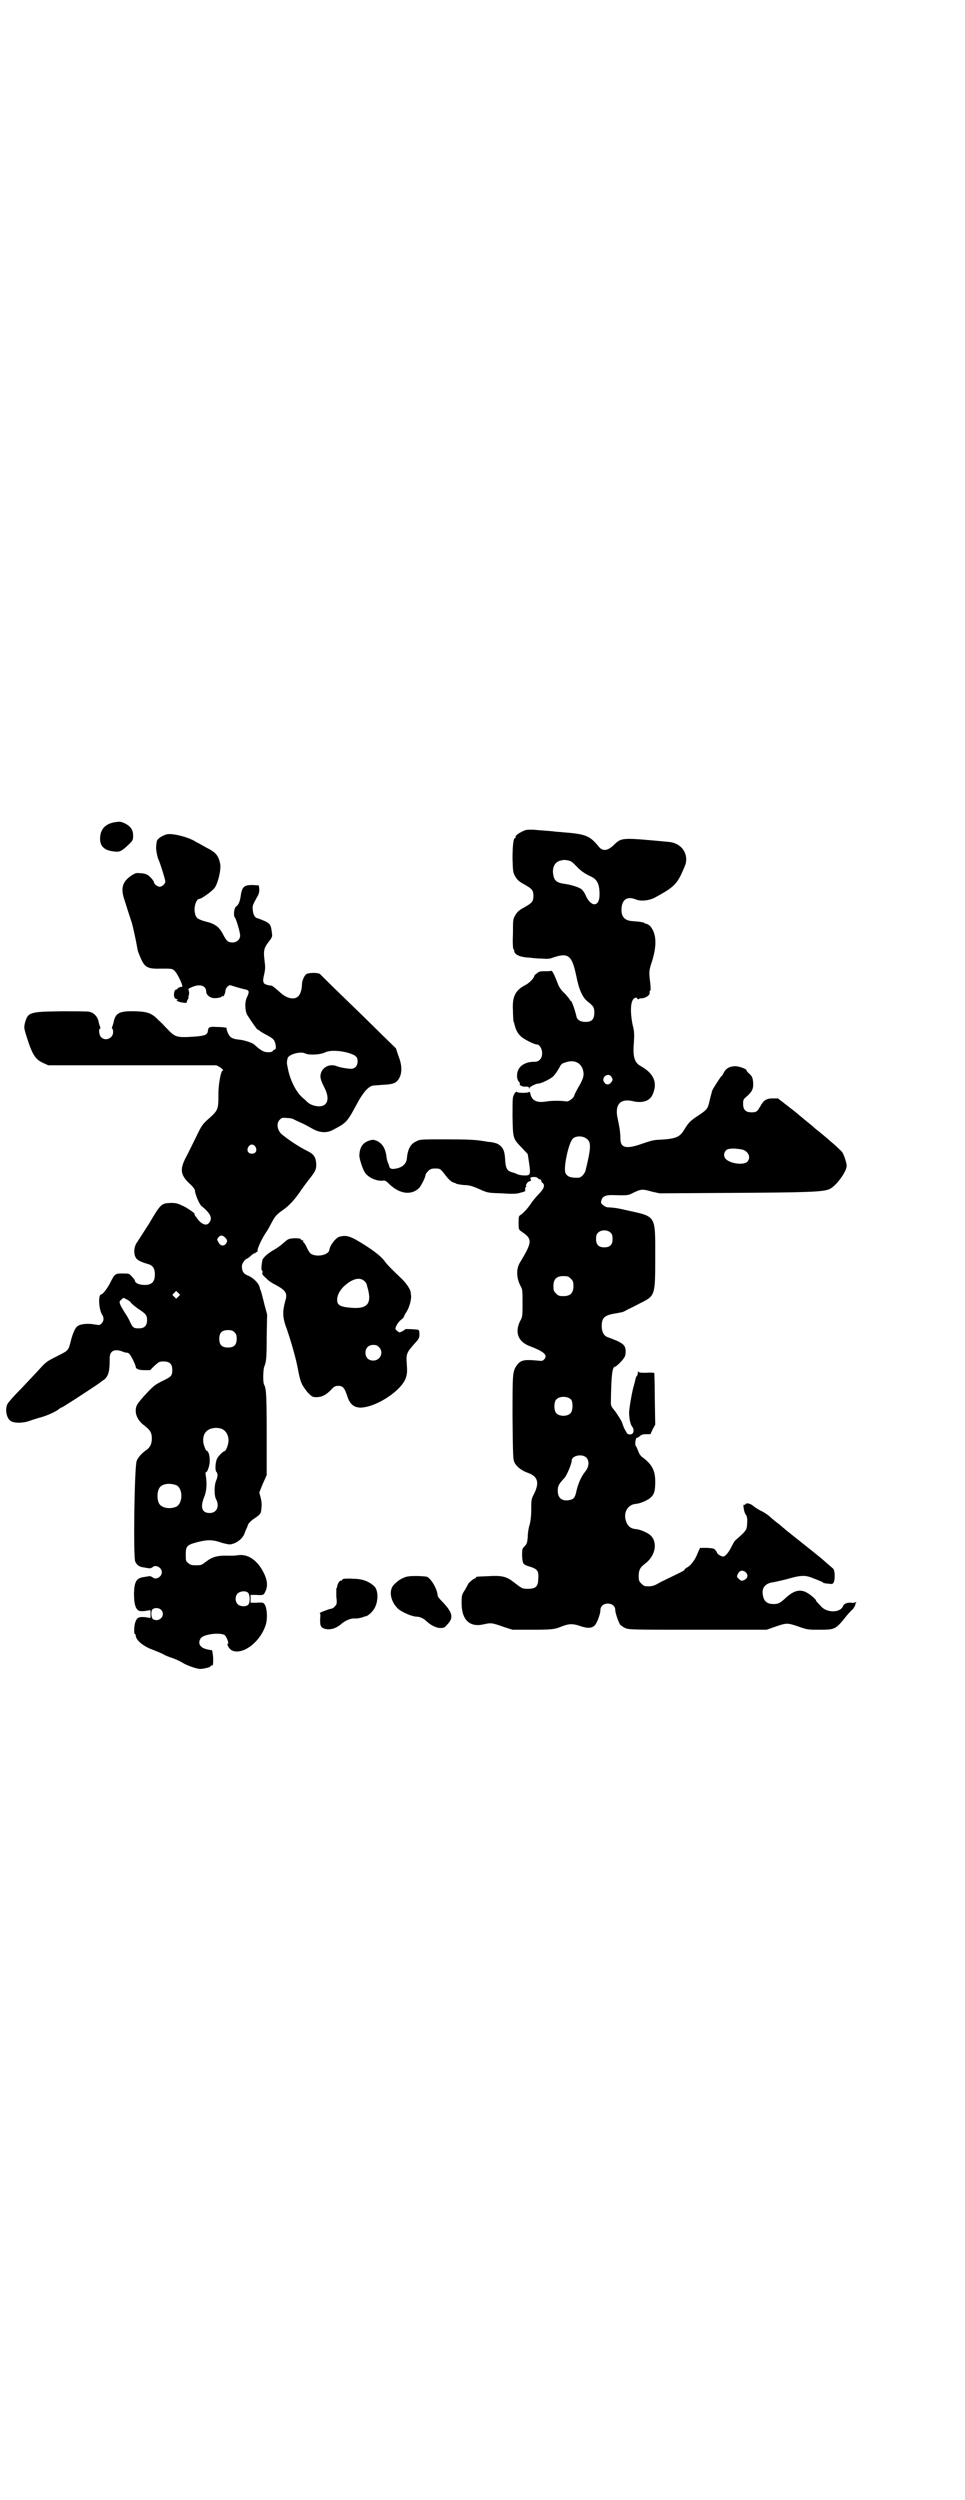 <?xml version="1.0" standalone="no"?>
<!DOCTYPE svg PUBLIC "-//W3C//DTD SVG 20010904//EN"
 "http://www.w3.org/TR/2001/REC-SVG-20010904/DTD/svg10.dtd">
<svg version="1.0" xmlns="http://www.w3.org/2000/svg"
 width="1109pt" height="2870pt" viewBox="0 0 1109 2870"
 preserveAspectRatio="xMidYMid meet">
<g transform="translate(0,2870) scale(0.5,-0.5)"
fill="#000000" stroke="none">
<path d="M263 3852 c-22 -4 -33 -17 -33 -38 0 -17 10 -27 32 -29 13 -2 17 0
35 17 8 8 9 10 9 19 0 13 -5 21 -18 28 -11 5 -12 5 -25 3z"/>
<path d="M1208 3834 c-12 -4 -25 -13 -23 -16 1 -1 0 -2 -1 -2 -4 0 -6 -18 -6
-48 1 -29 1 -31 6 -40 6 -10 9 -12 25 -21 14 -8 17 -12 17 -24 0 -12 -3 -16
-17 -24 -16 -9 -19 -11 -25 -21 -5 -9 -5 -10 -5 -42 -1 -21 0 -34 1 -35 1 -1
2 -3 2 -4 0 -9 13 -15 37 -16 7 -1 19 -2 27 -2 12 -1 17 -1 27 3 34 11 42 4
52 -45 6 -30 14 -47 25 -56 14 -11 16 -14 16 -26 0 -17 -7 -23 -26 -21 -7 1
-14 5 -15 12 -4 17 -11 36 -13 36 -1 0 -2 1 -2 2 0 1 -5 7 -11 14 -8 7 -13 14
-16 21 -9 24 -14 33 -16 32 -2 -1 -9 -1 -16 -1 -10 0 -13 -1 -17 -5 -4 -2 -6
-5 -6 -6 0 -4 -12 -17 -21 -21 -23 -12 -30 -27 -28 -59 0 -11 1 -21 1 -23 1
-2 2 -6 3 -10 3 -12 8 -21 17 -28 8 -6 28 -16 33 -16 12 0 18 -25 8 -35 -4 -4
-7 -5 -15 -5 -15 0 -29 -7 -34 -17 -5 -9 -5 -23 1 -29 2 -2 2 -4 2 -5 -3 -2 6
-7 14 -6 5 0 7 -1 7 -3 0 -3 1 -3 1 0 1 3 15 10 20 10 7 0 29 11 35 17 6 7 8
10 15 22 2 5 6 8 11 9 20 8 37 1 42 -17 3 -12 1 -20 -11 -40 -5 -9 -9 -17 -9
-18 0 -5 -13 -15 -18 -14 -11 2 -34 2 -46 0 -22 -4 -34 2 -37 18 -1 3 -2 5 -3
4 -1 -3 -27 -3 -28 0 -1 1 -4 -1 -6 -5 -4 -7 -4 -9 -4 -52 1 -52 1 -50 22 -72
l13 -14 3 -20 c4 -26 3 -29 -9 -29 -6 0 -14 1 -18 3 -4 2 -11 4 -14 5 -10 3
-13 10 -14 29 -1 20 -5 29 -18 36 -5 2 -14 4 -19 4 -2 0 -11 2 -20 3 -12 2
-35 3 -78 3 -60 0 -61 0 -70 -5 -13 -6 -19 -18 -21 -40 -1 -10 -9 -18 -20 -21
-15 -4 -20 -2 -21 7 -1 2 -2 4 -2 5 -1 1 -2 5 -3 9 -2 21 -8 33 -20 40 -5 3
-10 4 -13 4 -20 -4 -29 -14 -30 -35 -1 -6 7 -31 12 -39 7 -12 26 -21 41 -20 6
1 8 0 16 -8 23 -22 49 -26 67 -10 5 4 16 26 16 31 0 2 3 6 6 9 5 5 8 6 16 6
12 0 12 0 25 -17 7 -9 13 -14 17 -15 3 -1 6 -2 7 -3 2 -1 9 -2 17 -3 12 0 19
-2 35 -9 20 -9 20 -9 53 -10 28 -2 35 -1 44 2 9 2 10 3 9 7 0 3 0 5 1 5 2 0 2
1 1 3 -1 3 5 11 7 10 0 0 2 1 4 2 1 2 1 3 0 3 -1 0 -1 1 -1 3 0 3 14 4 17 0 1
-2 4 -3 5 -3 2 0 3 -1 3 -3 0 -1 1 -4 3 -5 6 -5 4 -13 -9 -26 -6 -6 -13 -15
-16 -19 -7 -11 -16 -21 -23 -27 -7 -4 -7 -4 -7 -20 0 -15 0 -15 7 -20 25 -17
25 -23 -4 -71 -9 -15 -8 -35 1 -53 5 -8 5 -11 5 -40 0 -30 0 -32 -6 -42 -12
-26 -4 -47 23 -57 34 -13 42 -21 32 -31 -3 -3 -5 -3 -15 -2 -31 3 -39 1 -48
-12 -9 -14 -9 -19 -9 -120 1 -89 1 -95 5 -103 5 -9 16 -18 31 -23 22 -8 26
-22 14 -47 -7 -13 -7 -15 -7 -38 0 -16 -2 -28 -4 -35 -2 -6 -4 -18 -4 -26 -1
-14 -2 -17 -7 -22 -6 -6 -6 -7 -6 -22 1 -18 2 -20 14 -24 21 -6 25 -10 23 -30
0 -17 -6 -22 -24 -22 -11 0 -13 1 -20 6 -4 3 -12 9 -16 12 -13 10 -26 13 -54
11 -28 -1 -29 -1 -29 -3 0 -1 -1 -2 -2 -2 -3 0 -16 -11 -16 -13 0 0 -3 -6 -7
-13 -8 -12 -8 -14 -8 -31 0 -39 19 -57 53 -48 15 3 17 3 45 -7 l19 -6 46 0
c42 0 51 1 63 6 20 8 28 9 48 2 15 -5 25 -5 32 2 5 5 13 26 13 35 0 9 7 15 17
15 10 0 17 -6 17 -14 0 -7 7 -27 11 -34 2 -2 7 -6 12 -8 8 -4 15 -4 166 -4
l159 0 20 7 c26 9 28 9 54 0 20 -7 21 -7 49 -7 34 0 36 1 60 31 4 5 11 13 15
16 3 4 6 9 6 11 0 2 1 4 3 5 1 0 0 0 -3 0 -3 -1 -7 -2 -9 -1 -9 1 -17 -2 -19
-7 -6 -17 -39 -17 -52 0 -4 4 -8 8 -8 9 -1 0 -2 1 -2 2 0 4 -16 17 -25 21 -14
6 -27 2 -43 -12 -15 -14 -19 -16 -30 -16 -16 0 -23 7 -25 23 -2 15 7 25 24 27
6 1 19 4 31 7 31 9 42 10 59 3 21 -8 25 -10 25 -11 0 -1 4 -1 8 -2 5 0 9 -1
10 -1 0 0 2 0 4 1 6 3 6 32 0 35 -2 2 -13 11 -24 21 -17 14 -36 29 -85 68 -2
2 -4 4 -6 5 -1 1 -6 6 -12 10 -5 4 -14 11 -19 16 -5 4 -14 10 -19 12 -6 3 -12
7 -15 9 -7 7 -17 10 -20 7 -1 -2 -3 -3 -4 -2 -3 2 0 -16 3 -21 5 -6 5 -12 4
-26 -1 -11 -2 -13 -26 -34 -3 -2 -7 -10 -10 -16 -6 -12 -14 -22 -19 -22 -4 0
-14 6 -14 9 0 1 -2 4 -4 6 -3 4 -6 4 -19 5 l-16 0 -5 -11 c-6 -16 -15 -28 -23
-33 -4 -2 -8 -5 -8 -7 -2 -2 -6 -4 -35 -18 -6 -3 -17 -8 -24 -12 -12 -7 -17
-8 -31 -7 -2 0 -6 3 -9 6 -5 5 -6 7 -6 17 0 14 3 20 15 29 24 18 29 49 12 65
-7 6 -23 13 -33 14 -13 1 -20 7 -24 21 -5 19 6 36 24 37 10 1 26 8 33 14 9 8
11 16 11 37 0 25 -7 39 -28 55 -5 3 -9 9 -11 15 -2 5 -4 10 -5 11 -4 4 -1 22
3 20 1 0 4 2 6 4 4 3 7 4 14 4 l10 0 5 11 6 11 -1 58 c0 32 -1 59 -1 60 0 1
-7 2 -18 1 -12 0 -17 0 -18 2 -1 2 -2 1 -2 -2 0 -3 -1 -6 -2 -7 -1 0 -3 -5 -4
-10 -1 -6 -3 -11 -3 -12 -4 -12 -11 -53 -11 -62 0 -15 3 -29 8 -34 3 -4 3 -13
-1 -15 -4 -3 -11 -2 -13 3 -1 2 -3 5 -4 7 -2 3 -5 12 -6 15 -1 4 -11 20 -18
29 -7 8 -8 11 -8 17 1 64 3 83 10 83 2 0 17 14 20 20 3 3 4 9 4 15 0 15 -6 20
-42 33 -8 3 -13 12 -13 25 0 19 6 25 30 29 7 1 14 3 17 3 3 1 9 4 14 7 5 2 18
9 28 14 34 17 34 17 34 106 0 97 3 92 -65 107 -21 5 -28 6 -45 7 -2 0 -6 2
-10 5 -5 4 -5 6 -4 10 2 9 9 13 23 13 40 -1 38 -1 52 6 17 8 20 8 41 2 l18 -4
161 1 c178 1 216 2 230 9 15 7 39 40 39 53 0 7 -6 25 -10 31 -4 6 -34 32 -55
49 -7 5 -12 10 -13 11 -1 1 -19 15 -40 33 l-40 31 -12 0 c-14 0 -21 -4 -29
-19 -7 -12 -9 -13 -20 -13 -13 0 -19 6 -19 19 0 9 0 11 9 18 12 11 15 17 14
32 -1 10 -2 13 -8 19 -4 3 -7 7 -7 8 0 4 -18 10 -27 10 -13 -1 -20 -5 -25 -14
-2 -5 -5 -9 -7 -10 -4 -6 -17 -25 -20 -32 -1 -4 -4 -14 -6 -23 -4 -19 -6 -21
-27 -35 -17 -11 -22 -16 -32 -33 -10 -16 -19 -20 -57 -22 -12 0 -21 -3 -39 -9
-36 -13 -50 -10 -50 11 0 14 -2 26 -6 45 -8 33 5 48 33 42 23 -6 41 0 47 15
12 27 3 48 -27 65 -15 8 -19 22 -16 55 1 19 1 25 -3 40 -6 31 -5 55 4 61 4 2
5 2 7 -1 1 -2 3 -2 3 -1 1 1 4 2 9 2 8 1 18 8 16 13 0 2 0 3 1 4 2 1 2 7 -1
31 -1 14 -1 17 6 38 11 36 10 63 -5 80 -2 2 -6 4 -8 5 -2 0 -4 0 -4 1 0 2 -12
4 -28 5 -20 1 -28 12 -25 34 3 17 14 23 32 16 11 -5 31 -3 44 4 39 21 49 29
61 54 4 9 9 20 10 24 6 25 -11 48 -40 50 -107 10 -107 10 -124 -6 -15 -15 -26
-16 -35 -6 -21 26 -30 30 -83 34 -7 1 -17 1 -21 2 -8 1 -26 2 -48 4 -7 0 -14
0 -17 -1z m99 -70 c6 -1 10 -5 17 -12 10 -11 20 -18 33 -24 16 -7 21 -18 21
-42 0 -28 -18 -30 -31 -4 -2 6 -7 13 -9 15 -6 6 -27 12 -43 14 -14 2 -21 7
-23 19 -4 17 3 31 16 34 9 2 10 2 19 0z m98 -496 c4 -6 4 -8 -1 -14 -5 -6 -12
-5 -16 2 -6 11 10 22 17 12z m-55 -144 c9 -8 8 -22 -4 -71 -2 -8 -10 -17 -16
-17 -17 -1 -26 2 -30 10 -6 11 7 71 17 80 8 7 25 6 33 -2z m358 -24 c13 -5 18
-18 10 -27 -8 -9 -38 -5 -49 5 -9 8 -4 23 7 24 7 2 24 0 32 -2z m-304 -191 c3
-3 4 -7 4 -14 0 -13 -6 -19 -19 -19 -13 0 -19 6 -19 19 0 7 1 11 4 14 7 8 23
8 30 0z m-92 -105 c5 -5 6 -7 6 -17 0 -16 -7 -23 -23 -23 -10 0 -12 1 -17 6
-5 5 -6 7 -6 17 0 16 7 23 23 23 10 0 12 -1 17 -6z m1 -278 c4 -6 4 -24 -1
-30 -7 -9 -27 -9 -34 0 -5 6 -5 24 0 30 7 9 27 9 35 0z m35 -133 c7 -8 6 -21
-3 -32 -9 -11 -16 -27 -20 -44 -3 -15 -6 -19 -15 -21 -18 -4 -28 4 -28 21 0
11 2 15 14 28 6 5 18 34 18 41 0 12 24 17 34 7z m366 -263 c6 -6 5 -13 -2 -17
-7 -4 -9 -3 -14 2 -5 4 -5 6 -1 13 4 7 11 7 17 2z"/>
<path d="M382 3824 c-12 -4 -22 -11 -22 -18 0 -2 -1 -6 -1 -9 -1 -6 2 -23 5
-30 4 -8 16 -47 16 -51 0 -5 -7 -12 -13 -12 -5 0 -13 6 -13 10 0 3 -10 15 -15
17 -2 2 -10 4 -16 4 -10 1 -11 1 -22 -6 -20 -14 -24 -29 -15 -55 5 -16 10 -32
17 -53 3 -10 10 -43 12 -55 2 -12 3 -13 8 -25 10 -23 16 -26 49 -25 20 0 24 0
28 -4 7 -5 23 -38 18 -38 -3 1 -10 -3 -10 -4 0 -1 -1 -2 -3 -2 -3 0 -6 -7 -5
-15 1 -4 2 -6 6 -7 3 -1 4 -2 2 -2 -6 0 2 -5 12 -6 5 -1 10 -1 9 0 0 0 0 3 2
6 2 3 3 6 2 6 0 0 0 2 1 5 1 3 1 7 0 10 -2 5 -1 5 6 8 19 9 34 4 34 -10 0 -6
6 -12 13 -14 7 -2 21 0 23 3 1 2 2 2 2 1 0 -5 6 6 6 11 0 6 5 12 10 14 1 0 8
-2 14 -4 6 -2 15 -4 18 -5 13 -2 14 -5 8 -18 -6 -11 -5 -31 0 -41 10 -16 23
-34 24 -34 1 0 3 -1 5 -3 1 -1 9 -6 17 -10 11 -6 15 -9 17 -14 4 -9 4 -19 0
-19 -1 0 -3 -1 -4 -3 -1 -2 -4 -3 -11 -3 -10 0 -18 5 -32 18 -5 4 -23 10 -35
11 -10 1 -17 3 -21 8 -4 5 -8 16 -7 18 2 1 -7 3 -23 3 -16 1 -19 0 -20 -8 -1
-10 -6 -12 -29 -14 -43 -3 -46 -2 -65 18 -6 6 -14 15 -19 19 -15 16 -25 20
-52 21 -37 1 -46 -3 -51 -21 -1 -6 -3 -12 -4 -14 -1 -3 -1 -5 0 -5 1 0 2 -3 2
-8 0 -14 -18 -22 -28 -11 -4 4 -6 19 -2 19 1 0 1 2 0 5 -1 2 -3 8 -4 14 -3 10
-11 18 -21 20 -3 1 -33 1 -65 1 -73 -1 -76 -2 -83 -28 -2 -10 -2 -11 6 -36 12
-37 19 -47 37 -55 l11 -5 190 0 c104 0 192 0 195 0 5 0 21 -12 16 -12 -4 0
-10 -30 -10 -54 0 -36 0 -37 -25 -59 -12 -11 -14 -14 -27 -41 -8 -16 -18 -37
-23 -46 -14 -27 -12 -40 8 -59 8 -7 13 -14 13 -16 0 -8 10 -32 15 -36 21 -17
26 -28 18 -38 -6 -9 -18 -5 -29 11 -3 4 -6 8 -5 8 4 0 -11 11 -24 18 -15 7
-18 8 -30 8 -22 -1 -23 -1 -50 -47 -6 -9 -21 -33 -27 -42 -7 -9 -9 -21 -6 -32
3 -9 9 -13 29 -19 12 -3 17 -10 17 -24 0 -19 -9 -26 -29 -24 -10 1 -17 5 -17
10 0 1 -3 5 -7 9 -6 7 -7 7 -21 7 -17 0 -18 0 -29 -22 -6 -12 -17 -26 -20 -26
-8 0 -6 -35 2 -47 4 -6 4 -14 -1 -19 -4 -5 -5 -5 -17 -3 -16 3 -34 1 -40 -5
-5 -4 -11 -19 -15 -36 -5 -19 -5 -19 -31 -32 -22 -11 -25 -13 -37 -26 -7 -8
-27 -29 -44 -47 -17 -17 -32 -34 -33 -37 -6 -12 -2 -33 8 -39 8 -5 29 -5 44 1
6 2 18 6 26 8 14 4 34 13 41 19 2 2 4 3 5 3 1 0 9 5 31 19 17 11 55 36 56 37
1 1 4 3 8 6 12 7 16 19 16 44 0 15 1 17 4 21 5 6 14 6 25 2 4 -2 9 -3 12 -3 4
-1 6 -4 12 -15 4 -8 7 -16 7 -17 0 -5 7 -8 20 -8 l13 0 10 10 c10 9 11 10 21
10 14 0 20 -6 20 -19 0 -14 -2 -16 -23 -26 -16 -8 -20 -11 -36 -28 -23 -25
-25 -29 -25 -41 0 -11 7 -23 17 -31 16 -12 20 -18 20 -32 0 -12 -4 -20 -12
-26 -11 -7 -21 -19 -23 -26 -5 -15 -8 -222 -3 -231 4 -8 10 -12 20 -13 6 -1
11 -2 13 -2 2 0 4 1 6 2 7 8 22 0 22 -11 0 -11 -15 -19 -22 -11 -2 1 -4 2 -6
2 -2 0 -7 -1 -13 -2 -17 -2 -22 -10 -23 -36 0 -21 2 -33 8 -39 3 -3 6 -4 17
-3 l13 2 0 -9 0 -9 -13 2 c-15 1 -19 -1 -23 -15 -2 -9 -2 -24 0 -24 1 0 2 -1
2 -3 0 -11 18 -26 42 -34 7 -3 17 -7 21 -9 4 -3 15 -7 24 -10 8 -3 18 -8 21
-10 7 -5 32 -14 40 -14 8 0 24 4 24 6 0 1 1 2 3 2 3 0 3 3 3 18 -1 9 -2 17 -3
17 -9 1 -21 4 -24 8 -7 5 -6 15 0 21 8 8 42 12 53 6 4 -2 11 -20 8 -20 -4 0 2
-11 8 -15 25 -13 67 19 79 59 4 13 3 33 -1 43 -4 8 -5 8 -22 7 l-12 0 0 9 0 9
12 0 c17 -1 18 -1 22 8 6 12 5 26 -5 45 -14 27 -36 42 -59 38 -5 -1 -13 -1
-17 -1 -29 1 -40 -2 -56 -14 -9 -7 -10 -8 -22 -8 -11 0 -14 1 -18 5 -6 4 -6 6
-6 20 0 20 3 22 30 29 22 5 32 5 55 -3 12 -3 17 -4 22 -2 12 3 24 13 28 24 1
3 3 8 4 10 1 2 3 6 4 10 1 3 6 8 11 12 18 12 19 13 20 27 1 9 0 16 -2 24 l-3
11 8 20 9 20 0 94 c0 90 -1 105 -6 114 -3 5 -2 33 0 40 5 12 6 19 6 69 l1 52
-6 22 c-3 13 -7 27 -8 31 -2 4 -3 8 -3 9 -2 9 -15 23 -29 28 -9 4 -12 10 -12
21 0 6 8 17 12 17 0 0 5 3 9 7 4 4 9 6 9 6 1 -1 2 0 2 1 0 1 1 2 2 1 1 -1 2 1
2 4 0 6 11 29 20 42 3 4 9 15 13 23 8 14 10 17 27 29 13 9 26 23 42 47 5 7 11
15 14 19 16 20 19 25 19 37 -1 17 -5 24 -22 32 -20 10 -45 27 -59 39 -9 10
-11 24 -3 32 5 5 6 5 17 4 7 0 14 -2 15 -3 2 -1 10 -5 17 -8 7 -3 18 -9 25
-13 17 -10 33 -11 47 -4 34 18 33 17 60 67 12 21 23 33 32 35 3 1 12 1 21 2
23 1 30 3 36 9 11 12 13 32 3 57 l-6 18 -37 36 c-20 20 -58 57 -85 83 -27 26
-50 49 -52 51 -3 4 -23 4 -31 1 -5 -3 -11 -15 -11 -25 0 -11 -4 -23 -9 -27
-10 -9 -28 -4 -44 12 -7 6 -14 12 -17 13 -4 0 -8 1 -11 2 -8 2 -10 7 -6 23 3
13 3 17 1 33 -3 25 -1 29 13 47 5 7 5 9 4 16 -2 18 -4 21 -16 27 -5 2 -12 5
-15 6 -8 1 -12 8 -13 20 -1 9 0 11 7 24 7 12 8 15 8 23 l-1 9 -15 1 c-19 0
-24 -4 -27 -27 -2 -12 -5 -19 -11 -23 -4 -4 -6 -21 -2 -25 3 -3 12 -34 12 -41
0 -9 -8 -16 -17 -16 -11 0 -14 3 -22 18 -9 18 -19 25 -40 30 -18 5 -23 8 -25
20 -3 13 3 32 10 32 5 0 30 18 35 25 8 10 16 44 13 56 -4 19 -10 26 -32 37 -9
5 -19 11 -22 12 -17 12 -58 22 -70 18z m420 -502 c16 -5 20 -9 20 -19 0 -10
-6 -17 -15 -17 -8 0 -26 3 -33 6 -15 6 -31 -1 -36 -15 -3 -9 -2 -15 7 -33 11
-21 10 -36 -1 -42 -10 -5 -29 -1 -38 8 -2 2 -6 6 -10 9 -16 14 -30 42 -35 71
-2 9 -2 11 0 20 2 9 30 17 41 11 8 -4 35 -3 46 3 11 5 35 4 54 -2z m-215 -215
c5 -8 1 -16 -8 -16 -9 0 -13 8 -8 16 2 3 5 5 8 5 3 0 6 -2 8 -5z m-69 -209 c5
-6 5 -8 1 -14 -5 -6 -13 -5 -17 4 -4 6 -3 7 0 11 5 6 10 5 16 -1z m-108 -135
l-5 -5 -4 4 -5 5 4 4 5 5 4 -4 5 -5 -4 -4z m-118 -7 c4 -2 8 -5 9 -7 0 -1 7
-7 15 -13 20 -13 22 -16 22 -27 0 -13 -6 -19 -19 -19 -12 0 -14 1 -22 19 -4 8
-10 17 -12 20 -2 3 -6 10 -8 14 -3 8 -3 9 2 13 5 5 4 5 13 0z m247 -75 c4 -4
5 -7 5 -15 0 -14 -6 -20 -20 -20 -14 0 -20 6 -20 20 0 14 6 20 20 20 8 0 11
-1 15 -5z m-29 -222 c12 -5 18 -21 14 -35 -2 -9 -6 -16 -8 -16 -3 0 -15 -12
-17 -17 -4 -8 -5 -26 -2 -30 4 -4 4 -11 0 -20 -5 -11 -5 -36 0 -44 8 -16 1
-31 -15 -31 -18 0 -22 13 -13 36 6 14 7 31 4 50 -1 5 -1 8 1 8 3 0 9 18 8 28
0 11 -3 20 -7 21 -2 1 -4 6 -6 12 -4 12 -2 25 5 32 7 8 24 11 36 6z m-105
-129 c16 -7 16 -43 -1 -50 -15 -6 -34 -2 -39 9 -4 8 -4 24 0 32 5 12 23 15 40
9z m165 -247 c5 -5 5 -22 1 -27 -5 -6 -18 -5 -24 0 -7 6 -7 19 -1 25 6 6 19 7
24 2z m-200 -39 c12 -12 -3 -30 -18 -22 -5 3 -6 21 0 24 5 3 14 2 18 -2z"/>
<path d="M779 2900 c-8 -3 -21 -20 -22 -30 -2 -12 -29 -17 -42 -9 -3 2 -7 8
-10 15 -3 7 -7 12 -8 12 -1 0 -1 1 0 2 1 1 0 2 -2 2 -1 0 -3 1 -4 3 0 1 -5 2
-14 2 -12 -1 -14 -1 -22 -8 -6 -5 -10 -9 -11 -9 -1 -1 -6 -5 -13 -9 -15 -8
-27 -19 -28 -25 -2 -10 -3 -21 -1 -23 2 -2 2 -4 1 -6 -1 -3 1 -5 13 -16 3 -3
11 -8 19 -12 22 -12 26 -19 21 -35 -7 -25 -7 -39 3 -65 8 -23 19 -60 24 -84 6
-31 7 -34 12 -45 3 -5 9 -14 14 -19 8 -8 10 -9 18 -9 13 0 22 5 33 16 8 9 11
10 18 10 10 0 14 -5 20 -23 6 -20 16 -27 32 -27 37 2 94 40 103 69 3 9 3 15 2
31 -2 23 0 27 17 46 11 12 12 14 12 22 0 9 -1 10 -4 11 -7 1 -28 2 -29 1 0 -1
-3 -3 -7 -5 -6 -3 -6 -3 -11 1 -5 4 -5 5 -2 12 2 4 6 10 10 13 4 3 7 6 7 7 0
1 3 7 7 13 6 10 10 25 10 35 0 1 -1 5 -1 8 0 7 -11 23 -23 34 -16 15 -32 31
-36 37 -9 13 -30 29 -66 50 -18 10 -27 11 -40 7z m58 -101 c3 -2 5 -6 6 -8 0
-2 2 -8 3 -12 8 -32 -2 -44 -35 -42 -30 2 -37 6 -36 21 1 9 5 17 13 26 19 19
38 25 49 15z m34 -152 c12 -12 3 -31 -13 -31 -11 0 -18 7 -18 18 0 11 7 18 18
18 6 0 9 -1 13 -5z"/>
<path d="M932 2119 c-9 -3 -17 -8 -25 -16 -14 -12 -11 -38 7 -56 8 -8 33 -19
44 -19 7 0 16 -4 24 -12 9 -8 21 -14 30 -14 9 0 10 1 17 9 14 15 11 27 -12 51
-6 6 -11 12 -11 14 -1 17 -17 42 -26 44 -18 2 -40 2 -48 -1z"/>
<path d="M790 2115 c-2 -1 -4 -2 -4 -3 0 -1 -1 -2 -2 -1 -2 1 -8 -6 -9 -13 0
-2 -1 -5 -2 -5 0 -1 0 -9 0 -19 2 -17 1 -18 -4 -23 -2 -3 -7 -5 -9 -5 -3 0
-29 -10 -25 -10 1 0 2 -4 1 -10 -1 -19 1 -23 11 -26 12 -3 25 1 36 10 10 9 22
14 31 14 7 -1 19 2 23 4 1 0 3 1 4 1 5 1 14 9 19 17 10 16 10 43 0 52 -12 11
-27 17 -48 17 -10 1 -21 0 -22 0z"/>
</g>
</svg>
